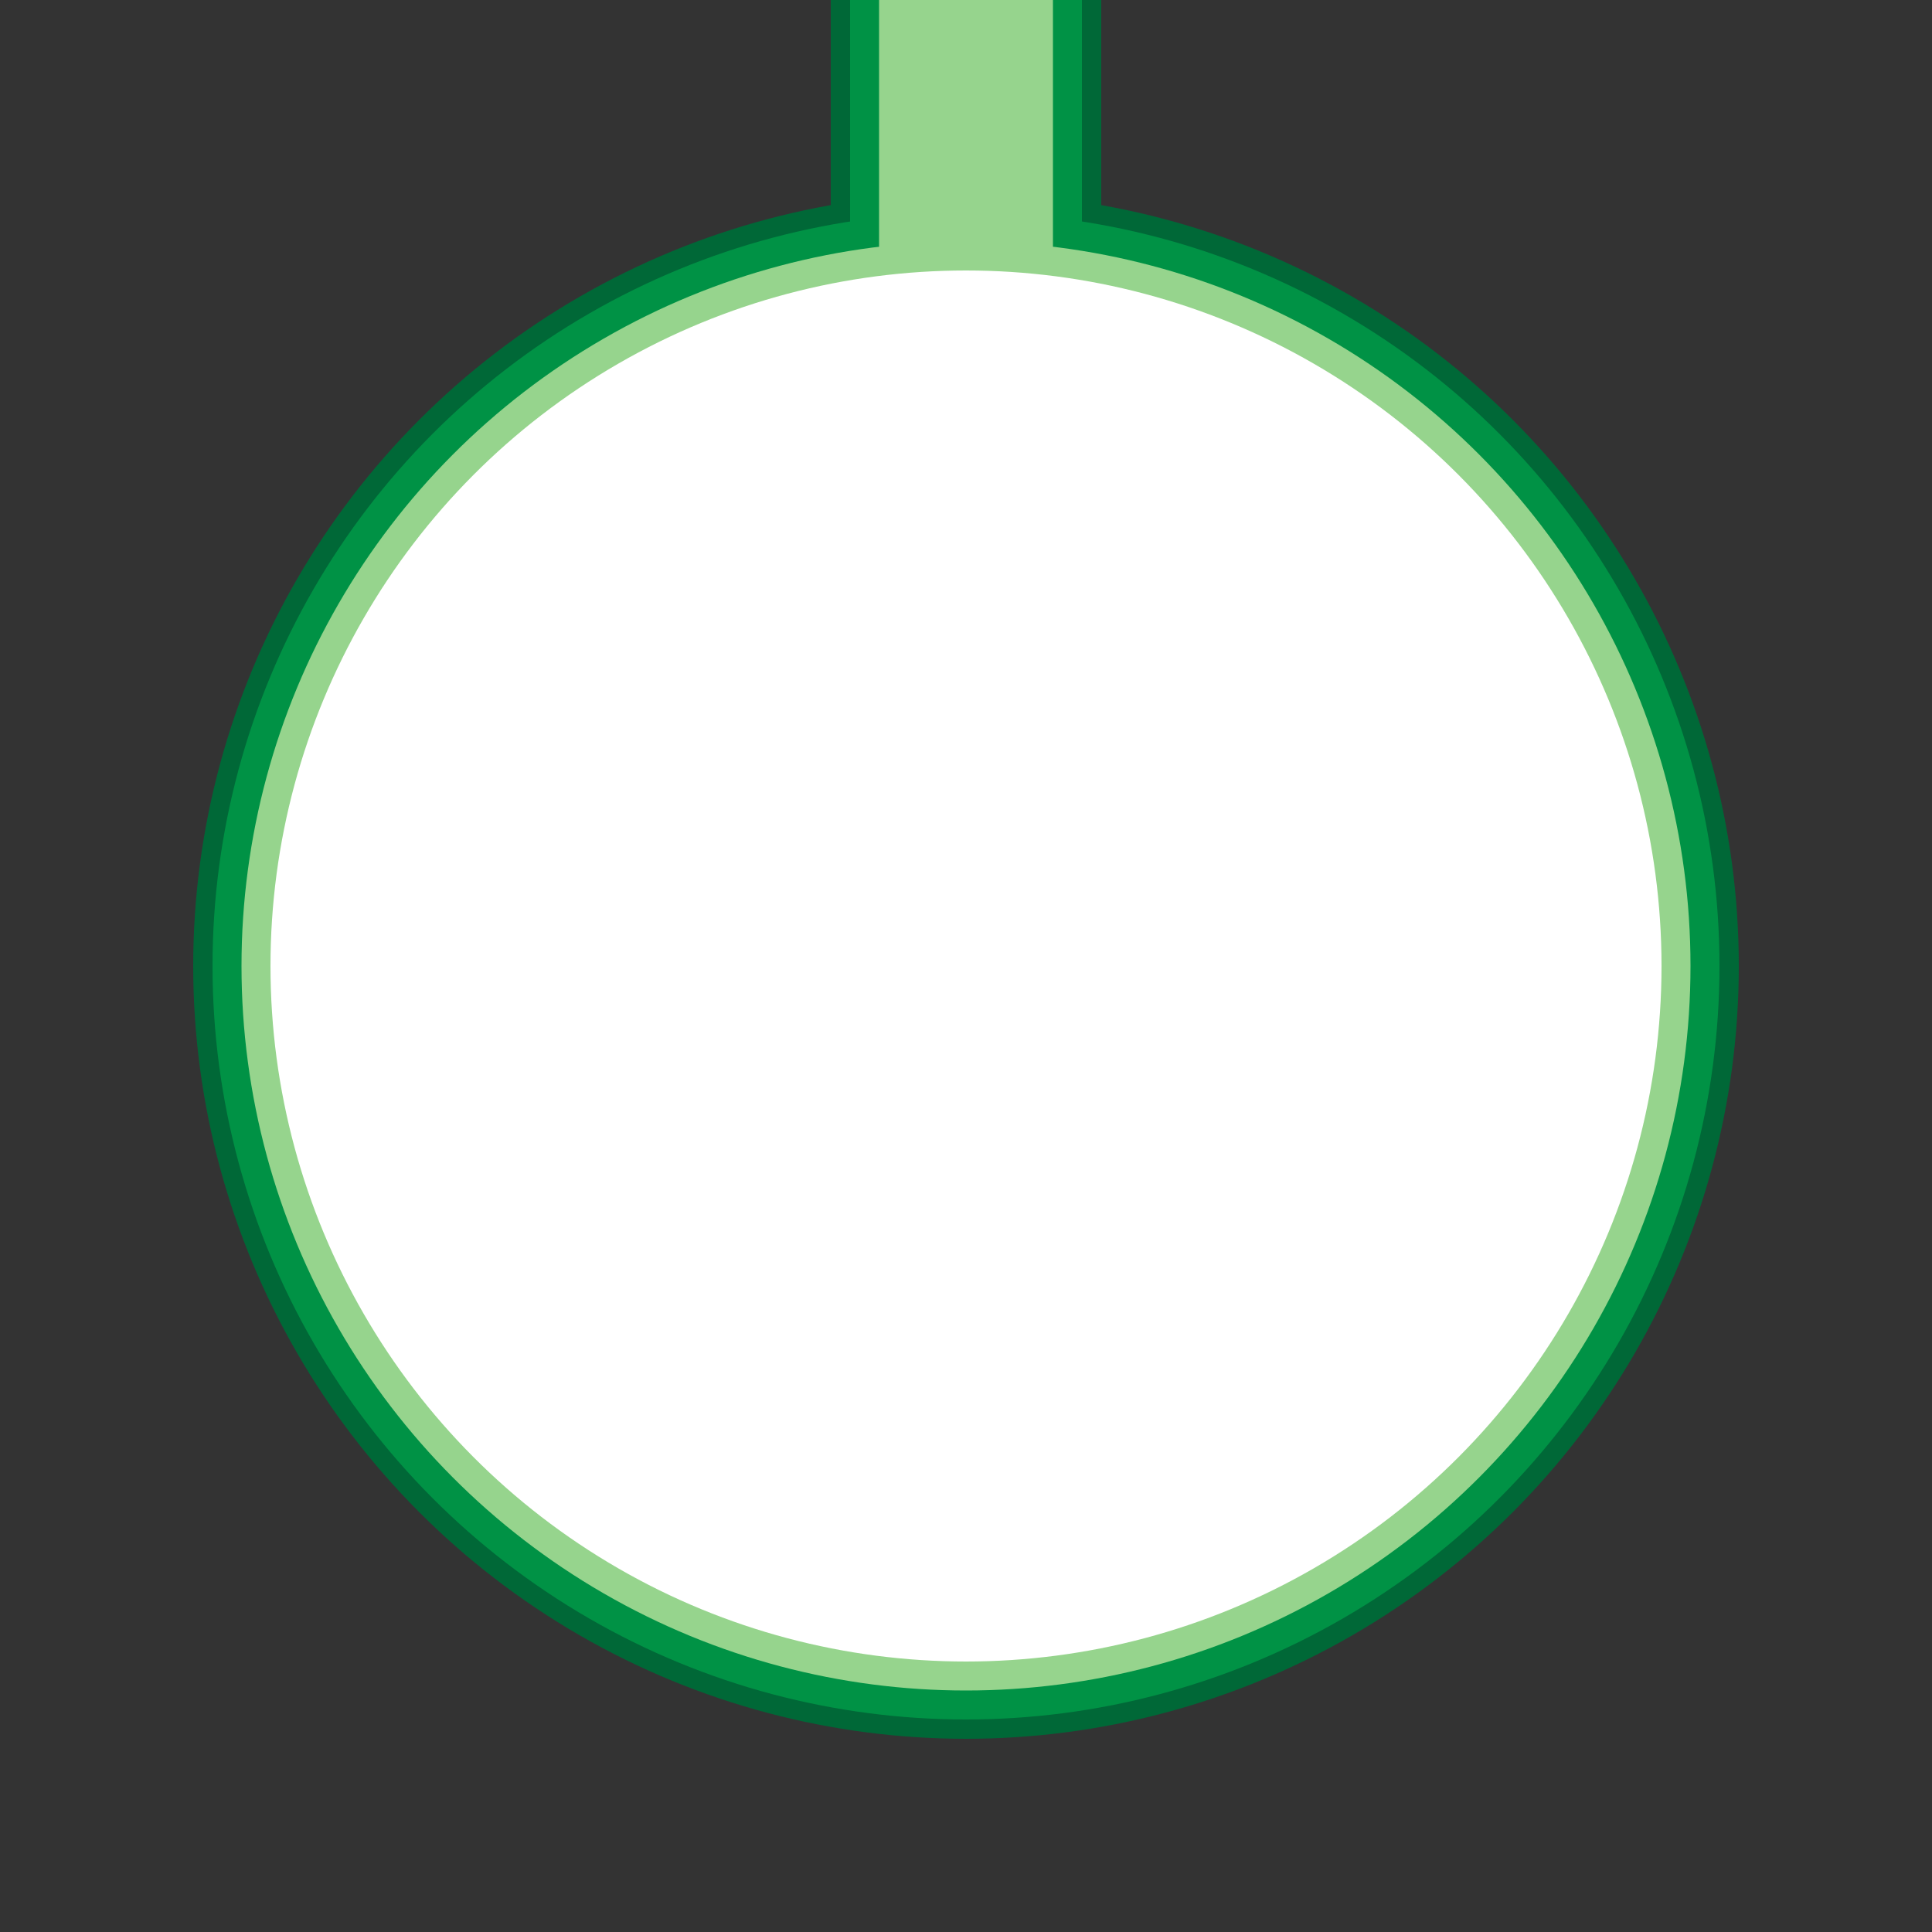 <svg version="1.1" id="Layer_1" xmlns="http://www.w3.org/2000/svg" xmlns:xlink="http://www.w3.org/1999/xlink" x="0px" y="0px" viewBox="0 0 100 100" xml:space="preserve"><rect x="0" y="0" width="100" height="100" fill="#333333" stroke="none"/><desc>Copyright Opto 22</desc> 
<g>
	<g id="frame">
		<rect x="0" fill="none" width="100" height="100"></rect>
	</g>
	<g id="shape">
		<circle fill="#006837" cx="50" cy="50" r="40"></circle>
		<rect x="43" fill="#006837" width="14" height="26"></rect>
	</g>
	<g id="dark">
		<circle fill="#009245" cx="50" cy="50" r="39"></circle>
		<rect x="44" fill="#009245" width="12" height="26.8"></rect>
	</g>
	<g id="light">
		<circle fill="#96D48D" cx="50" cy="50" r="37.5"></circle>
		<rect x="45.5" fill="#96D48D" width="9" height="30.4"></rect>
	</g>
	<g id="hlight">
		<circle fill="#FFFFFF" cx="50" cy="50" r="36"></circle>
	</g>
</g>
</svg>